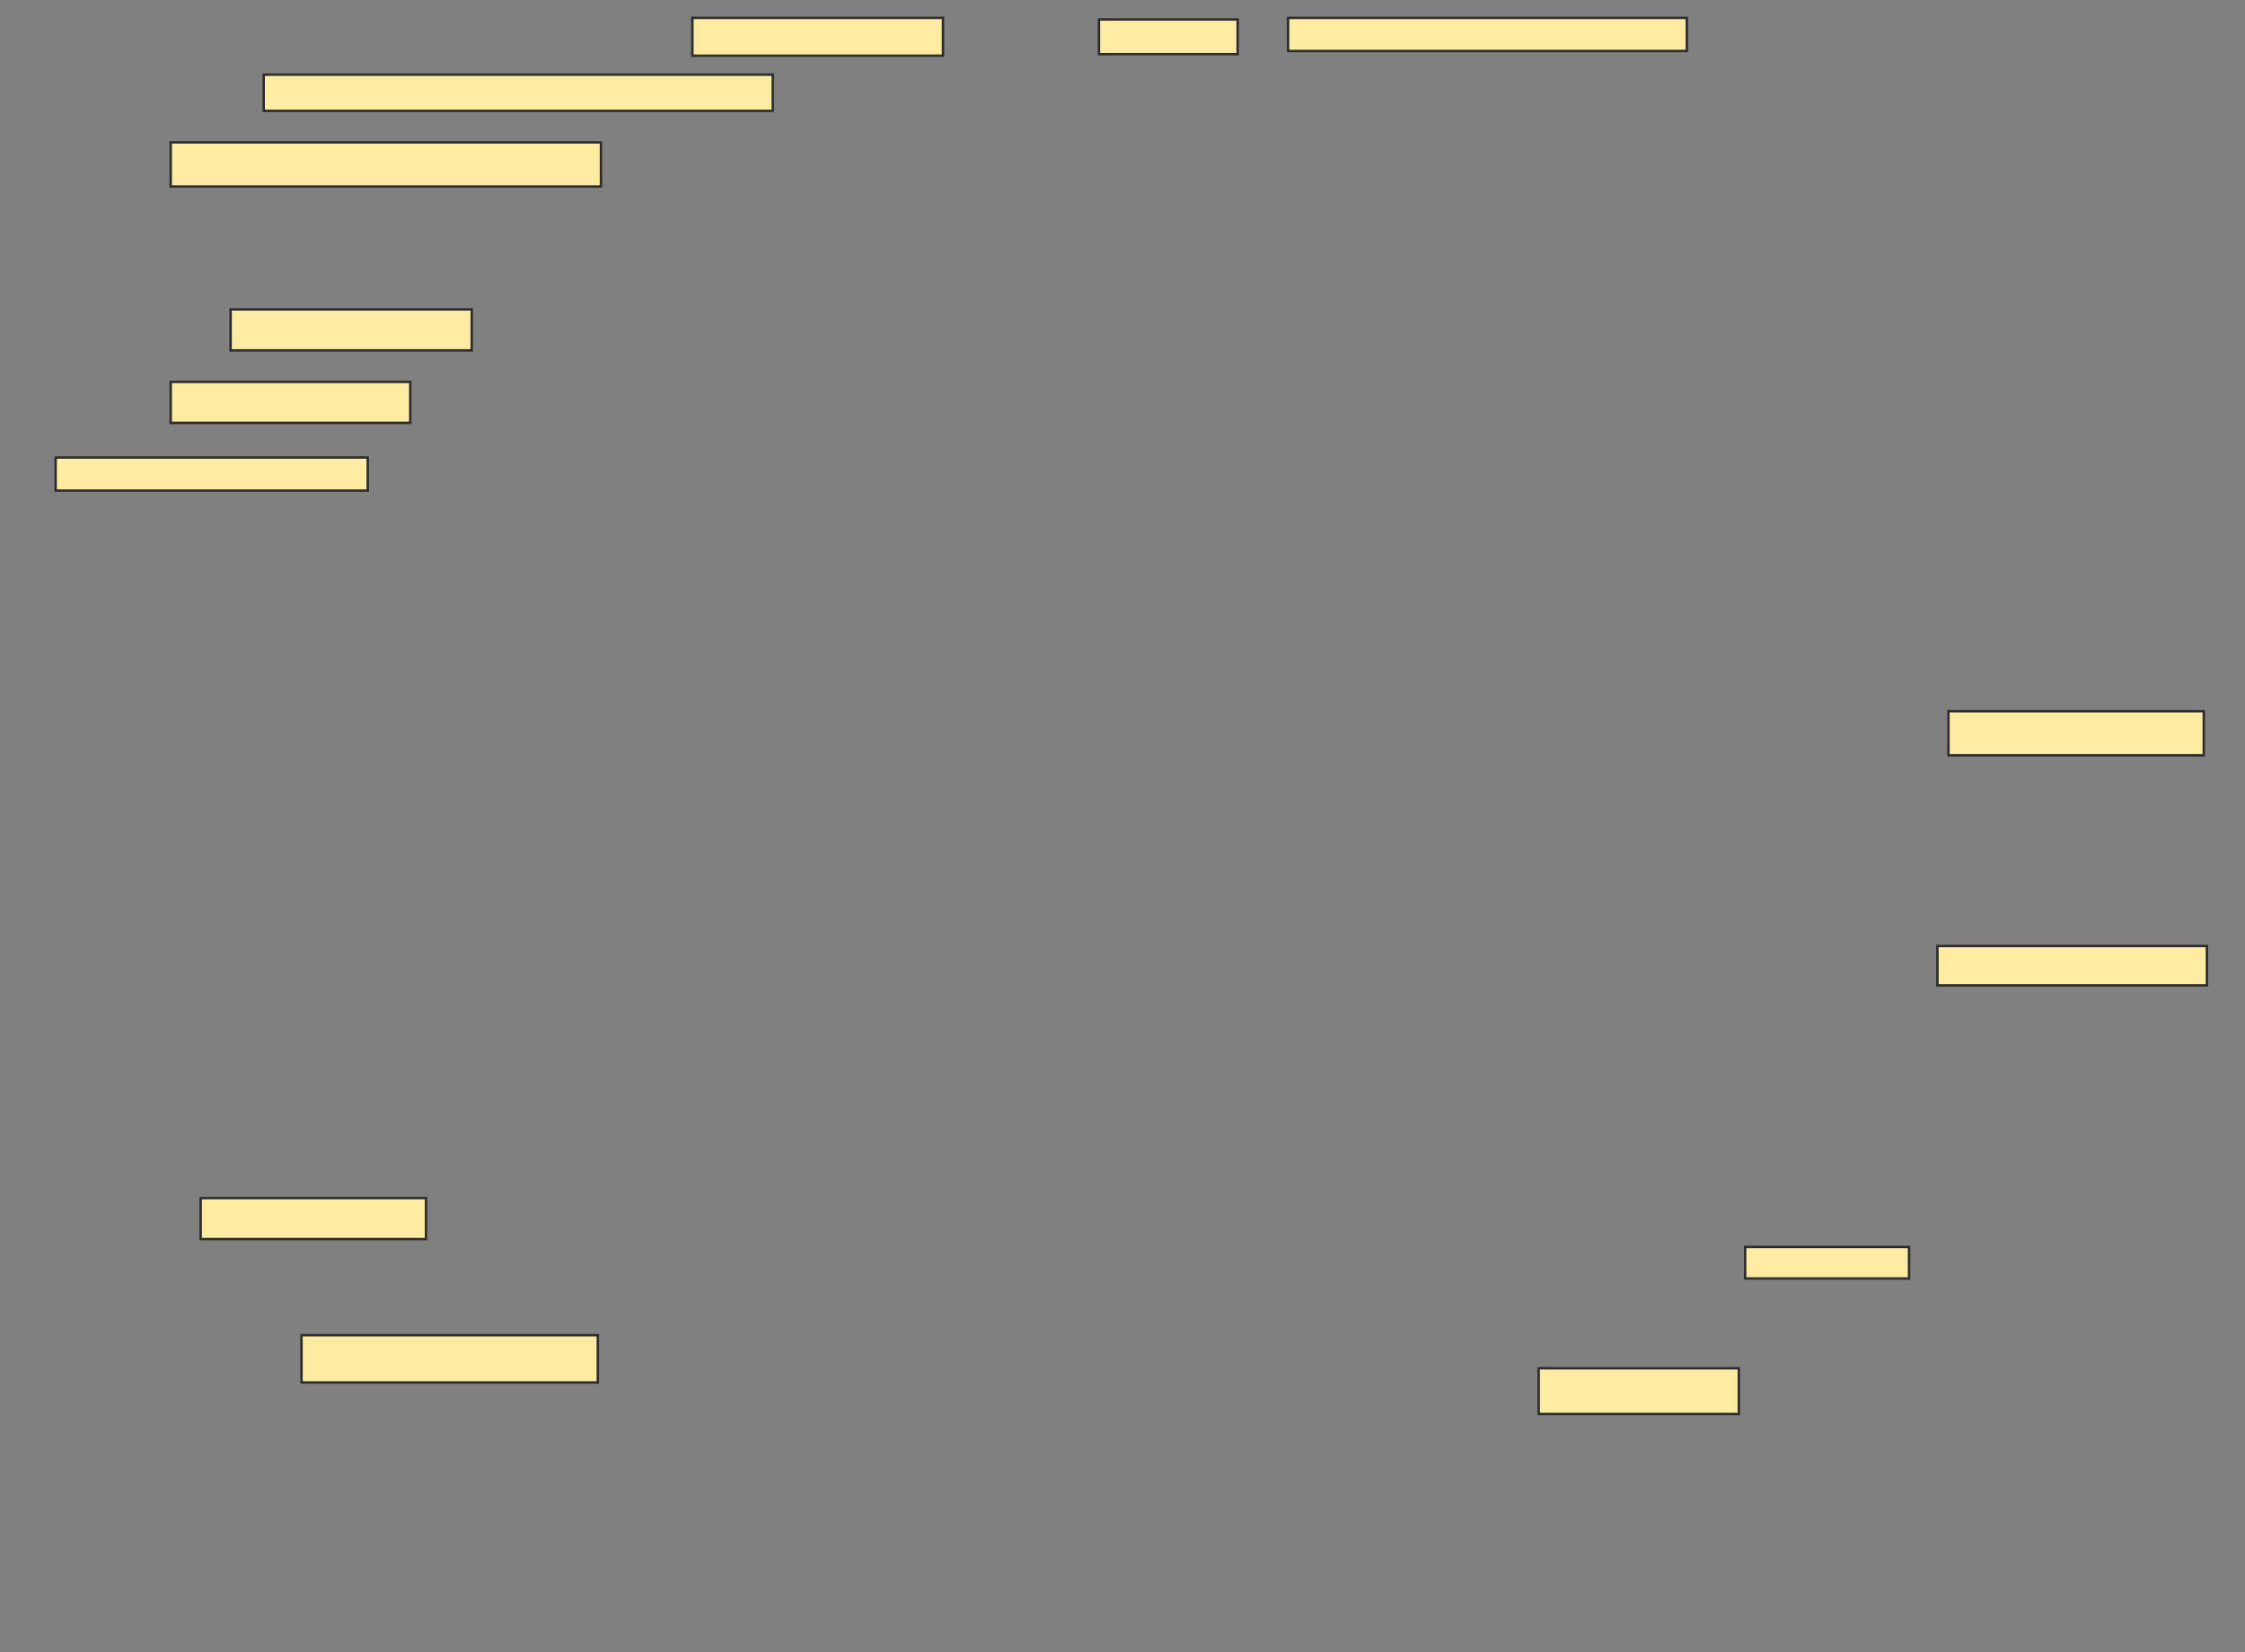 <svg xmlns="http://www.w3.org/2000/svg" width="921" height="678">
 <rect width="100%" height="100%" fill="#808080" stroke="none"/>
 <!-- Created with Image Occlusion Enhanced -->
 <g>
  <title>Labels</title>
 </g>
 <g>
  <title>Masks</title>
  <rect id="41fd242c27024e8695d04db6531bd20c-ao-1" height="14.224" width="56.897" y="7.991" x="450.853" stroke="#2D2D2D" fill="#FFEBA2"/>
  <rect id="41fd242c27024e8695d04db6531bd20c-ao-2" height="13.578" width="163.578" y="7.345" x="528.44" stroke="#2D2D2D" fill="#FFEBA2"/>
  <rect id="41fd242c27024e8695d04db6531bd20c-ao-3" height="15.517" width="102.802" y="7.345" x="284.043" stroke="#2D2D2D" fill="#FFEBA2"/>
  <rect id="41fd242c27024e8695d04db6531bd20c-ao-4" height="14.871" width="208.836" y="30.621" x="108.181" stroke="#2D2D2D" fill="#FFEBA2"/>
  <rect id="41fd242c27024e8695d04db6531bd20c-ao-5" height="18.103" width="176.509" y="58.422" x="70.034" stroke="#2D2D2D" fill="#FFEBA2"/>
  
  <rect id="41fd242c27024e8695d04db6531bd20c-ao-7" height="16.81" width="98.922" y="126.957" x="94.603" stroke="#2D2D2D" fill="#FFEBA2"/>
  <rect id="41fd242c27024e8695d04db6531bd20c-ao-8" height="16.81" width="98.276" y="156.698" x="70.034" stroke="#2D2D2D" fill="#FFEBA2"/>
  <rect id="41fd242c27024e8695d04db6531bd20c-ao-9" height="13.578" width="128.017" y="187.733" x="22.836" stroke="#2D2D2D" fill="#FFEBA2"/>
  <rect id="41fd242c27024e8695d04db6531bd20c-ao-10" height="18.103" width="104.741" y="291.828" x="799.345" stroke="#2D2D2D" fill="#FFEBA2"/>
  <rect id="41fd242c27024e8695d04db6531bd20c-ao-11" height="16.164" width="110.56" y="388.164" x="794.819" stroke="#2D2D2D" fill="#FFEBA2"/>
  <rect id="41fd242c27024e8695d04db6531bd20c-ao-12" height="12.931" width="67.241" y="511.655" x="715.94" stroke="#2D2D2D" fill="#FFEBA2"/>
  <rect id="41fd242c27024e8695d04db6531bd20c-ao-13" height="19.397" width="121.552" y="547.862" x="123.698" stroke="#2D2D2D" fill="#FFEBA2"/>
  <rect id="41fd242c27024e8695d04db6531bd20c-ao-14" height="16.81" width="92.457" y="491.612" x="82.319" stroke="#2D2D2D" fill="#FFEBA2"/>
  <rect id="41fd242c27024e8695d04db6531bd20c-ao-15" height="18.75" width="82.112" y="561.44" x="631.241" stroke="#2D2D2D" fill="#FFEBA2"/>
 </g>
</svg>